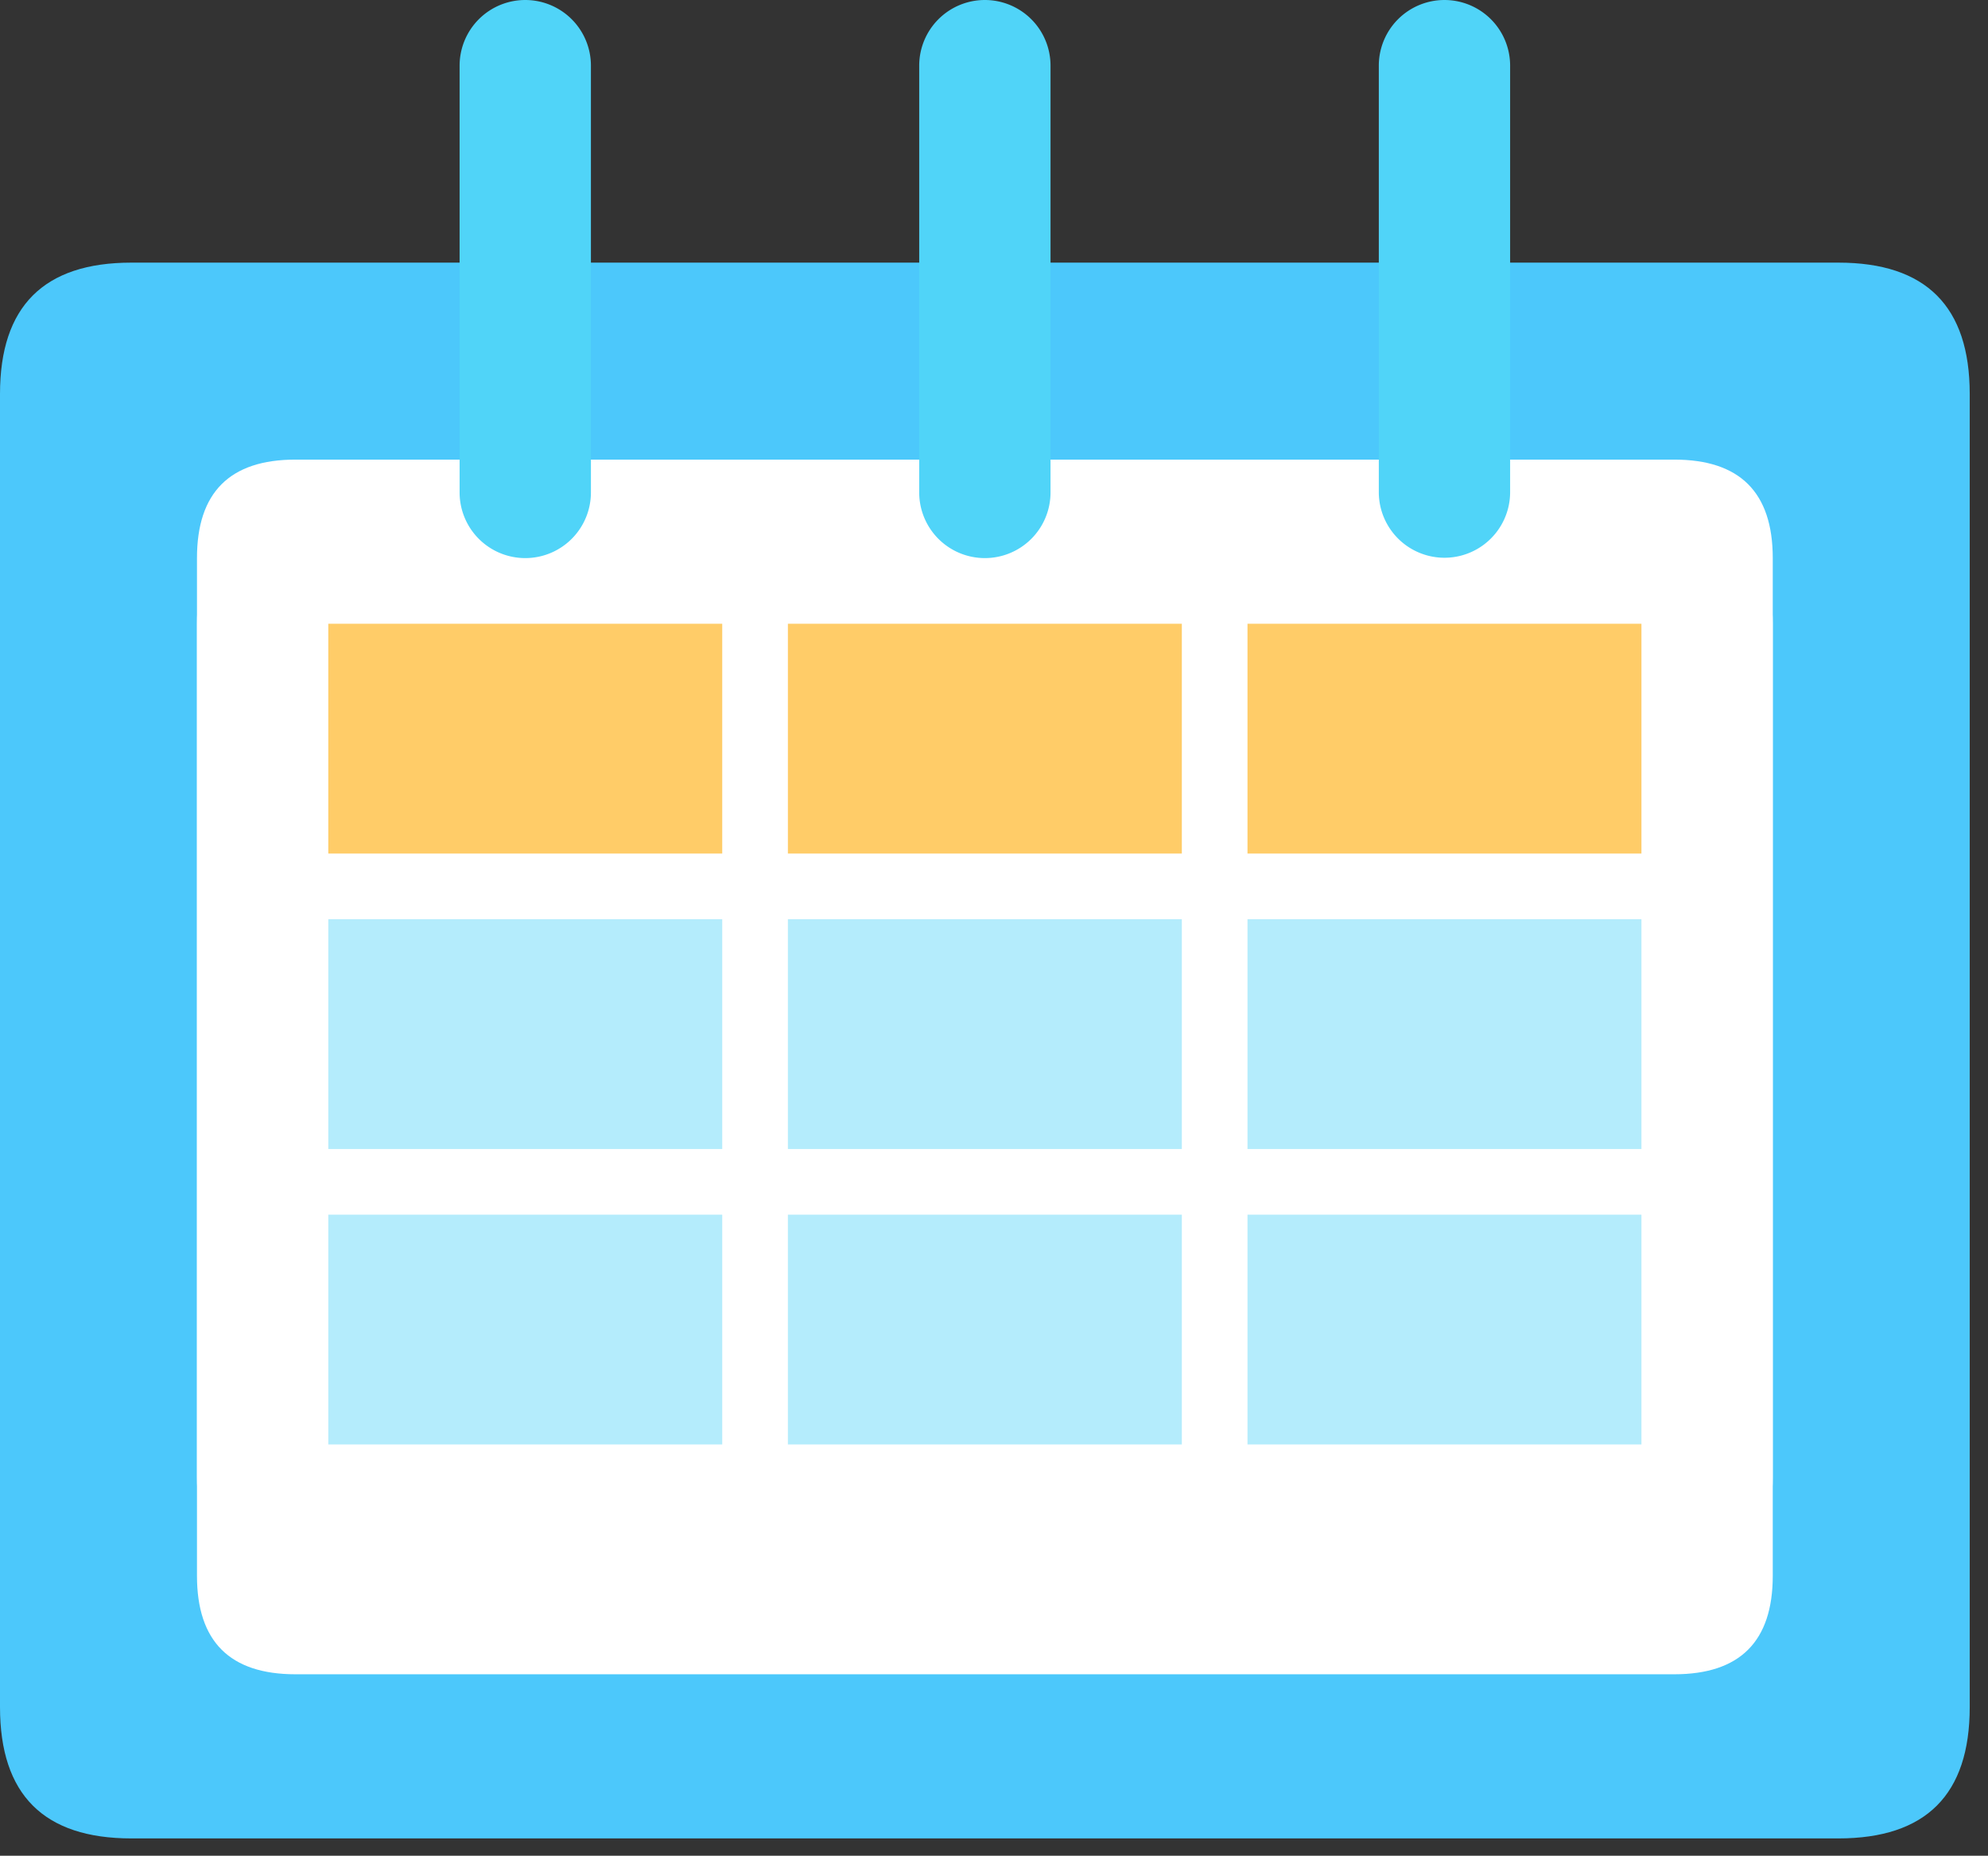 <svg width="1097" height="1024" xmlns="http://www.w3.org/2000/svg" p-id="8513" version="1.1" class="icon" t="1643125926184">

 <rect width="100%" height="100%" fill="#333333" stroke="none"/>

 <g>
  <title>Layer 1</title>
  <path id="svg_1" p-id="8514" fill="#4CC8FB" d="m0,144.923m72.461,0l941.996,0q72.461,0 72.461,72.461l0,724.613q0,72.461 -72.461,72.461l-941.996,0q-72.461,0 -72.461,-72.461l0,-724.613q0,-72.461 72.461,-72.461z"/>
  <path id="svg_2" p-id="8515" fill="#FFFFFF" d="m108.692,289.845m54.346,0l760.843,0q54.346,0 54.346,54.346l0,525.344q0,54.346 -54.346,54.346l-760.843,0q-54.346,0 -54.346,-54.346l0,-525.344q0,-54.346 54.346,-54.346z"/>
  <path id="svg_3" p-id="8516" fill="#FFFFFF" d="m108.692,253.614m54.346,0l760.843,0q54.346,0 54.346,54.346l0,507.229q0,54.346 -54.346,54.346l-760.843,0q-54.346,0 -54.346,-54.346l0,-507.229q0,-54.346 54.346,-54.346z"/>
  <path id="svg_4" p-id="8517" fill="#FFCC68" d="m181.153,344.191l217.384,0l0,126.807l-217.384,0l0,-126.807z"/>
  <path id="svg_5" p-id="8518" fill="#FFCC68" d="m434.768,344.191l217.384,0l0,126.807l-217.384,0l0,-126.807z"/>
  <path id="svg_6" p-id="8519" fill="#FFCC68" d="m688.382,344.191l217.384,0l0,126.807l-217.384,0l0,-126.807z"/>
  <path id="svg_7" p-id="8520" fill="#B4ECFC" d="m181.153,507.229l217.384,0l0,126.807l-217.384,0l0,-126.807zm253.614,0l217.384,0l0,126.807l-217.384,0l0,-126.807zm253.614,0l217.384,0l0,126.807l-217.384,0l0,-126.807z"/>
  <path id="svg_8" p-id="8521" fill="#B4ECFC" d="m181.153,670.267l217.384,0l0,126.807l-217.384,0l0,-126.807zm253.614,0l217.384,0l0,126.807l-217.384,0l0,-126.807zm253.614,0l217.384,0l0,126.807l-217.384,0l0,-126.807z"/>
  <path id="svg_9" p-id="8522" fill="#50D4F8" d="m289.845,0a36.231,36.231 0 0 1 36.231,36.231l0,235.499a36.231,36.231 0 0 1 -36.231,36.231a36.231,36.231 0 0 1 -36.231,-36.231l0,-235.499a36.231,36.231 0 0 1 36.231,-36.231zm253.614,0a36.231,36.231 0 0 1 36.231,36.231l0,235.499a36.231,36.231 0 0 1 -36.231,36.231a36.231,36.231 0 0 1 -36.231,-36.231l0,-235.499a36.231,36.231 0 0 1 36.231,-36.231zm253.614,0a36.231,36.231 0 0 1 36.231,36.231l0,235.499a36.231,36.231 0 0 1 -72.461,0l0,-235.499a36.231,36.231 0 0 1 36.231,-36.231z"/>
 </g>
</svg>